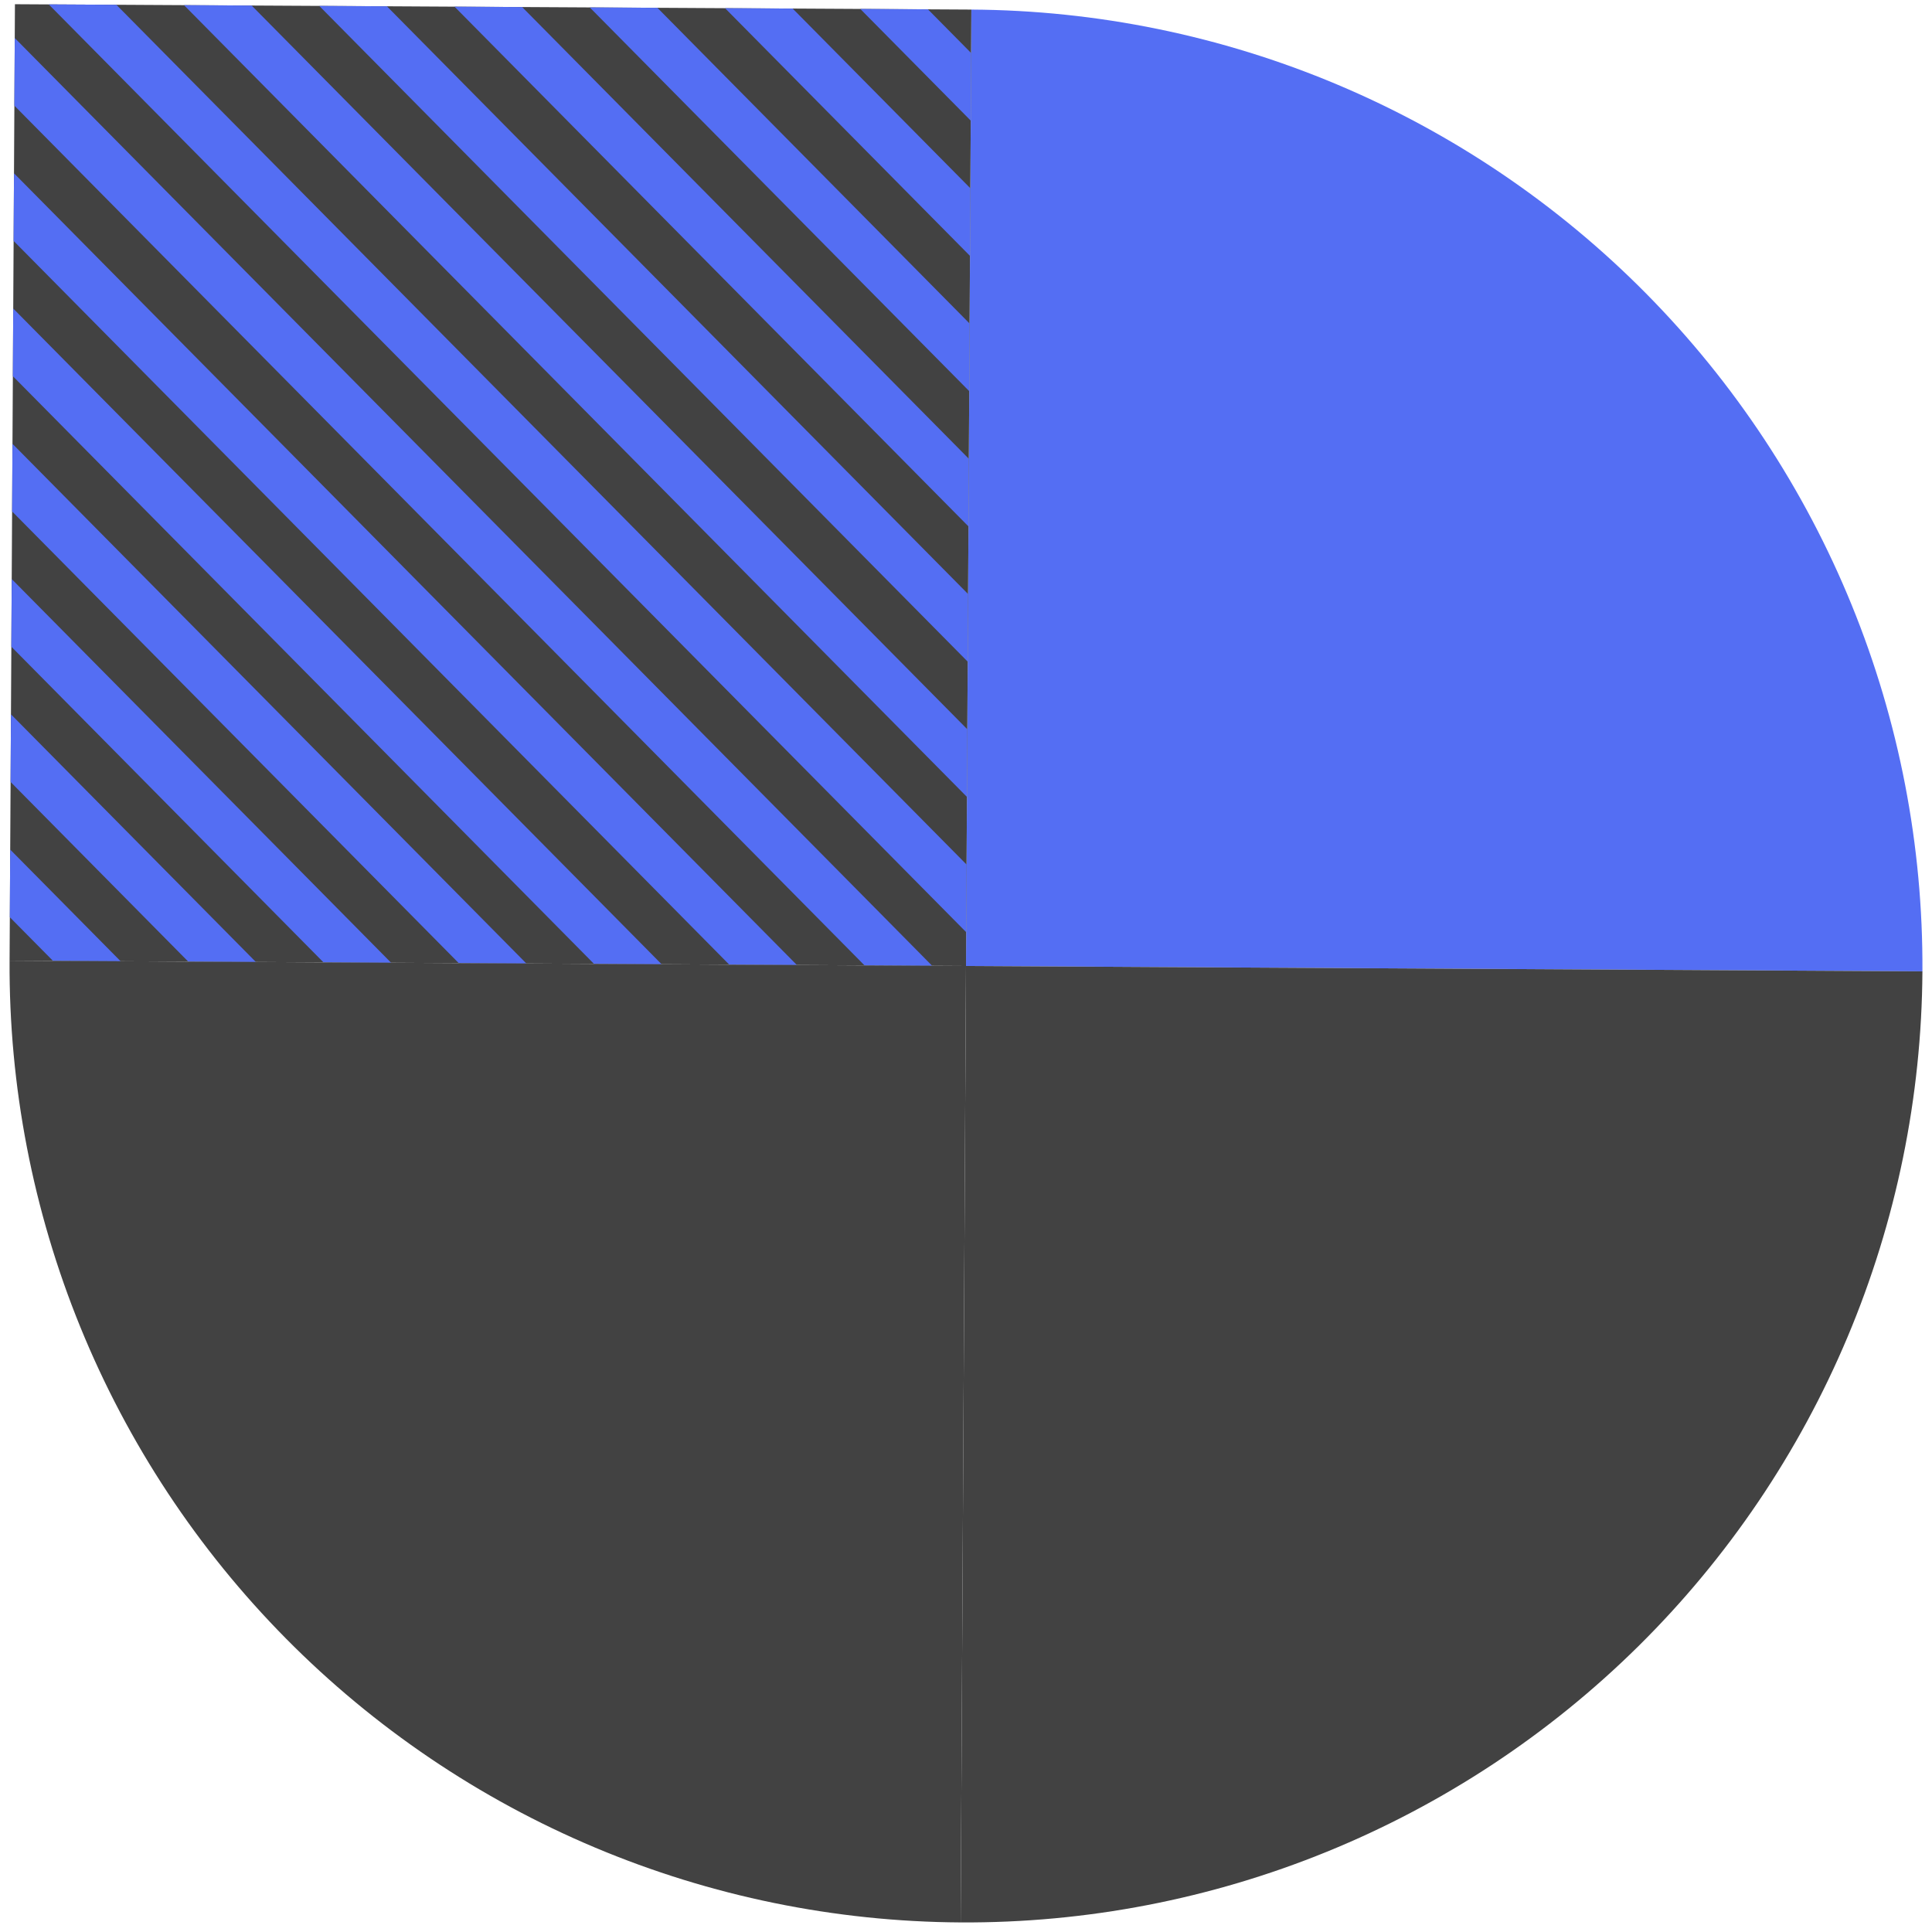 <svg width="404" height="404" viewBox="0 0 404 404" fill="none" xmlns="http://www.w3.org/2000/svg">
<path d="M203.122 2.003C229.386 2.15 255.364 7.469 279.572 17.656C303.78 27.843 325.745 42.699 344.212 61.374C362.68 80.05 377.288 102.18 387.202 126.501C397.117 150.822 402.144 176.858 401.997 203.122L202 202L203.122 2.003Z" fill="#546EF3"/>
<path d="M200.878 401.997C227.142 402.144 253.178 397.117 277.499 387.202C301.82 377.288 323.95 362.68 342.626 344.213C361.301 325.745 376.157 303.78 386.344 279.572C396.531 255.364 401.849 229.386 401.997 203.122L202 202L200.878 401.997Z" fill="#424242"/>
<rect x="202" y="202" width="200" height="200" transform="rotate(-179.679 202 202)" fill="#424242"/>
<path fill-rule="evenodd" clip-rule="evenodd" d="M3.006 22.094L3.086 7.952L194.929 201.96L180.787 201.881L3.006 22.094ZM202.119 180.787L202.04 194.929L10.196 0.921L24.338 1L202.119 180.787ZM202.198 166.645L202.278 152.503L52.622 1.159L38.48 1.079L202.198 166.645ZM202.436 124.219L202.357 138.361L66.764 1.238L80.906 1.317L202.436 124.219ZM202.516 110.078L202.595 95.936L109.19 1.476L95.048 1.397L202.516 110.078ZM202.754 67.652L202.674 81.794L123.331 1.556L137.473 1.635L202.754 67.652ZM202.833 53.51L202.912 39.368L165.757 1.794L151.615 1.714L202.833 53.51ZM203.071 11.084L202.992 25.226L179.899 1.873L194.041 1.952L203.071 11.084ZM2.927 36.236L2.848 50.378L152.503 201.722L166.645 201.802L2.927 36.236ZM2.689 78.662L2.768 64.52L138.361 201.643L124.219 201.564L2.689 78.662ZM2.609 92.804L2.53 106.946L95.936 201.405L110.078 201.484L2.609 92.804ZM2.371 135.229L2.451 121.087L81.794 201.326L67.652 201.246L2.371 135.229ZM2.292 149.371L2.213 163.513L39.368 201.088L53.51 201.167L2.292 149.371ZM2.054 191.797L2.133 177.655L25.226 201.008L11.084 200.929L2.054 191.797Z" fill="#546EF3"/>
<path d="M200.878 401.997C174.614 401.85 148.636 396.531 124.428 386.344C100.22 376.157 78.255 361.301 59.788 342.626C41.32 323.95 26.712 301.82 16.798 277.499C6.883 253.178 1.856 227.142 2.003 200.878L202 202L200.878 401.997Z" fill="#424242"/>
</svg>
